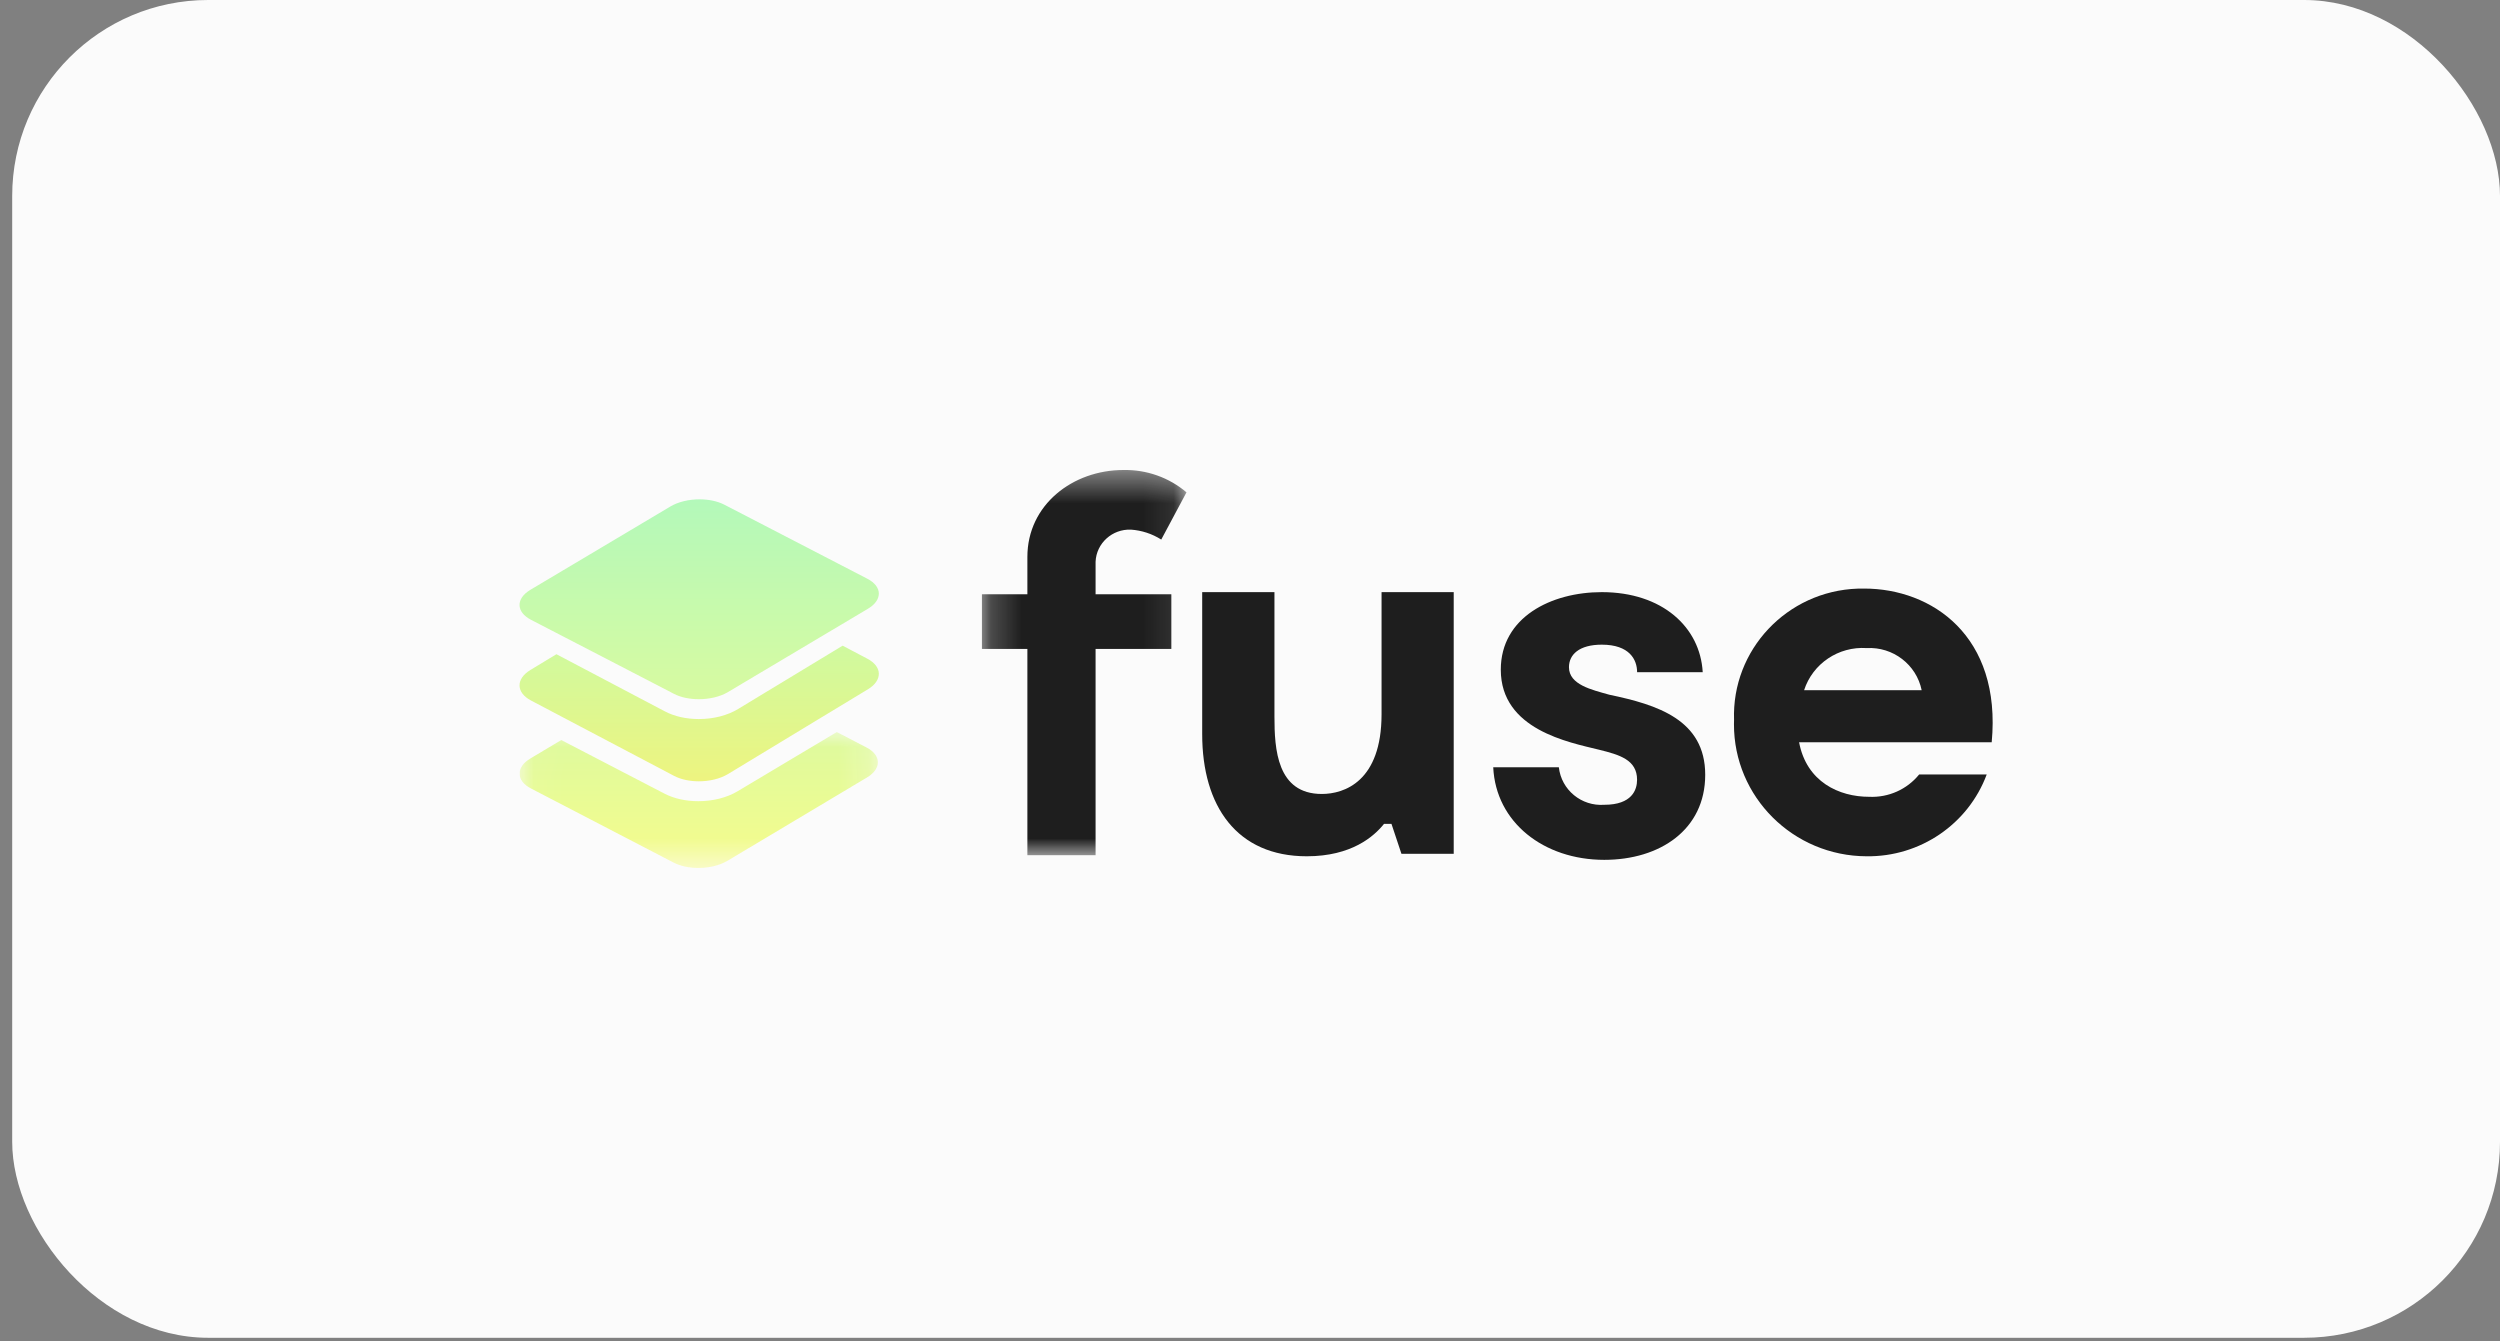 <svg width="82" height="44" viewBox="0 0 82 44" fill="none" xmlns="http://www.w3.org/2000/svg">
<rect x="0" y="0" width="82" height="44" fill="#808080" stroke="none"/>
<rect x="0.4" width="81.6" height="43.879" rx="6.428" fill="#FBFBFB"/>
<g clip-path="url(#clip0_2625_7138)">
<mask id="mask0_2625_7138" style="mask-type:alpha" maskUnits="userSpaceOnUse" x="17" y="24" width="12" height="5">
<path d="M17.041 24.011H28.795V28.468H17.041V24.011Z" fill="white"/>
</mask>
<g mask="url(#mask0_2625_7138)">
<path fill-rule="evenodd" clip-rule="evenodd" d="M22.906 26.279C22.492 26.279 22.107 26.193 21.793 26.03L18.41 24.273L17.397 24.878C16.915 25.166 16.923 25.607 17.416 25.862L22.094 28.293C22.322 28.41 22.612 28.469 22.906 28.469C23.25 28.469 23.599 28.39 23.859 28.235L28.439 25.5C28.921 25.212 28.912 24.771 28.42 24.516L27.447 24.011L24.193 25.953C23.841 26.164 23.384 26.279 22.906 26.279Z" fill="url(#paint0_linear_2625_7138)"/>
</g>
<path fill-rule="evenodd" clip-rule="evenodd" d="M28.45 21.606L27.638 21.178L25.747 22.324L25.422 22.521L25.097 22.717L24.212 23.254C23.859 23.468 23.401 23.585 22.922 23.585C22.507 23.585 22.121 23.498 21.806 23.332L20.791 22.797L20.456 22.62L20.12 22.443L18.251 21.458L17.398 21.975C16.915 22.267 16.923 22.716 17.416 22.976L18.392 23.49L18.728 23.667L19.063 23.844L22.108 25.448C22.335 25.568 22.627 25.627 22.922 25.627C23.266 25.627 23.616 25.547 23.876 25.39L26.803 23.616L27.128 23.42L27.453 23.223L28.469 22.608C28.952 22.315 28.944 21.866 28.45 21.606Z" fill="url(#paint1_linear_2625_7138)"/>
<path fill-rule="evenodd" clip-rule="evenodd" d="M28.45 18.983L23.759 16.554C23.531 16.436 23.24 16.378 22.945 16.378C22.6 16.378 22.25 16.457 21.99 16.612L17.398 19.345C16.915 19.633 16.923 20.073 17.416 20.329L18.229 20.75L18.564 20.924L18.9 21.097L20.769 22.065L21.105 22.239L21.441 22.413L22.108 22.759C22.335 22.877 22.627 22.934 22.922 22.934C23.266 22.934 23.616 22.855 23.876 22.701L24.426 22.373L24.75 22.18L25.075 21.987L26.966 20.861L27.291 20.668L27.616 20.475L28.469 19.967C28.952 19.68 28.944 19.239 28.45 18.983Z" fill="url(#paint2_linear_2625_7138)"/>
<mask id="mask1_2625_7138" style="mask-type:alpha" maskUnits="userSpaceOnUse" x="32" y="15" width="7" height="14">
<path d="M32.207 15.415H38.917V28.05H32.207V15.415Z" fill="white"/>
</mask>
<g mask="url(#mask1_2625_7138)">
<path fill-rule="evenodd" clip-rule="evenodd" d="M37.095 17.372C36.479 17.348 35.96 17.82 35.935 18.426C35.935 18.428 35.935 18.43 35.935 18.432V19.491H38.42V21.285H35.935V28.05H33.698V21.285H32.207V19.491H33.698V18.267C33.698 16.556 35.189 15.416 36.846 15.416C37.605 15.4 38.343 15.661 38.917 16.149L38.089 17.698C37.791 17.509 37.449 17.396 37.095 17.372" fill="#1E1E1E"/>
</g>
<path fill-rule="evenodd" clip-rule="evenodd" d="M47.682 19.422V28.004H45.967L45.64 27.023H45.396C45.069 27.432 44.334 28.086 42.863 28.086C40.576 28.086 39.432 26.451 39.432 24.081V19.422H41.802V23.509C41.802 24.571 41.884 26.042 43.355 26.042C44.09 26.042 45.315 25.634 45.315 23.427V19.422H47.682Z" fill="#1E1E1E"/>
<path fill-rule="evenodd" clip-rule="evenodd" d="M52.538 21.145C51.792 21.145 51.462 21.474 51.462 21.884C51.462 22.459 52.207 22.623 52.786 22.787C54.359 23.115 55.931 23.607 55.931 25.413C55.931 27.218 54.441 28.203 52.62 28.203C50.634 28.203 49.061 26.972 48.978 25.166H51.13C51.212 25.908 51.87 26.451 52.62 26.397C53.53 26.397 53.696 25.905 53.696 25.577C53.696 24.92 53.117 24.756 52.454 24.592C51.461 24.347 49.226 23.935 49.226 21.966C49.226 20.243 50.882 19.422 52.538 19.422C54.524 19.422 55.766 20.571 55.849 22.048H53.697C53.697 21.638 53.449 21.145 52.538 21.145Z" fill="#1E1E1E"/>
<path fill-rule="evenodd" clip-rule="evenodd" d="M65.328 24.346H59.01C59.255 25.647 60.322 26.135 61.307 26.135C61.941 26.165 62.551 25.893 62.948 25.403H65.164C64.557 27.033 62.979 28.108 61.225 28.086C58.816 28.079 56.867 26.138 56.874 23.75C56.874 23.705 56.875 23.66 56.877 23.614C56.796 21.315 58.613 19.387 60.933 19.307C61.003 19.305 61.073 19.305 61.143 19.305C63.359 19.305 65.656 20.85 65.328 24.346V24.346ZM59.174 22.639H63.031C62.858 21.798 62.09 21.209 61.225 21.257C60.303 21.197 59.457 21.766 59.174 22.639Z" fill="#1E1E1E"/>
</g>
<defs>
<linearGradient id="paint0_linear_2625_7138" x1="22.918" y1="16.767" x2="22.918" y2="28.469" gradientUnits="userSpaceOnUse">
<stop stop-color="#B3F9BA"/>
<stop offset="1" stop-color="#F6FB8C"/>
</linearGradient>
<linearGradient id="paint1_linear_2625_7138" x1="22.933" y1="16.776" x2="22.933" y2="28.199" gradientUnits="userSpaceOnUse">
<stop stop-color="#B1FFBF"/>
<stop offset="1" stop-color="#FFF16D"/>
</linearGradient>
<linearGradient id="paint2_linear_2625_7138" x1="22.933" y1="16.378" x2="22.933" y2="28.232" gradientUnits="userSpaceOnUse">
<stop stop-color="#B3F9BA"/>
<stop offset="1" stop-color="#F6FB8C"/>
</linearGradient>
<clipPath id="clip0_2625_7138">
<rect width="48.319" height="13.23" fill="white" transform="translate(17.041 15.324)"/>
</clipPath>
</defs>
</svg>
